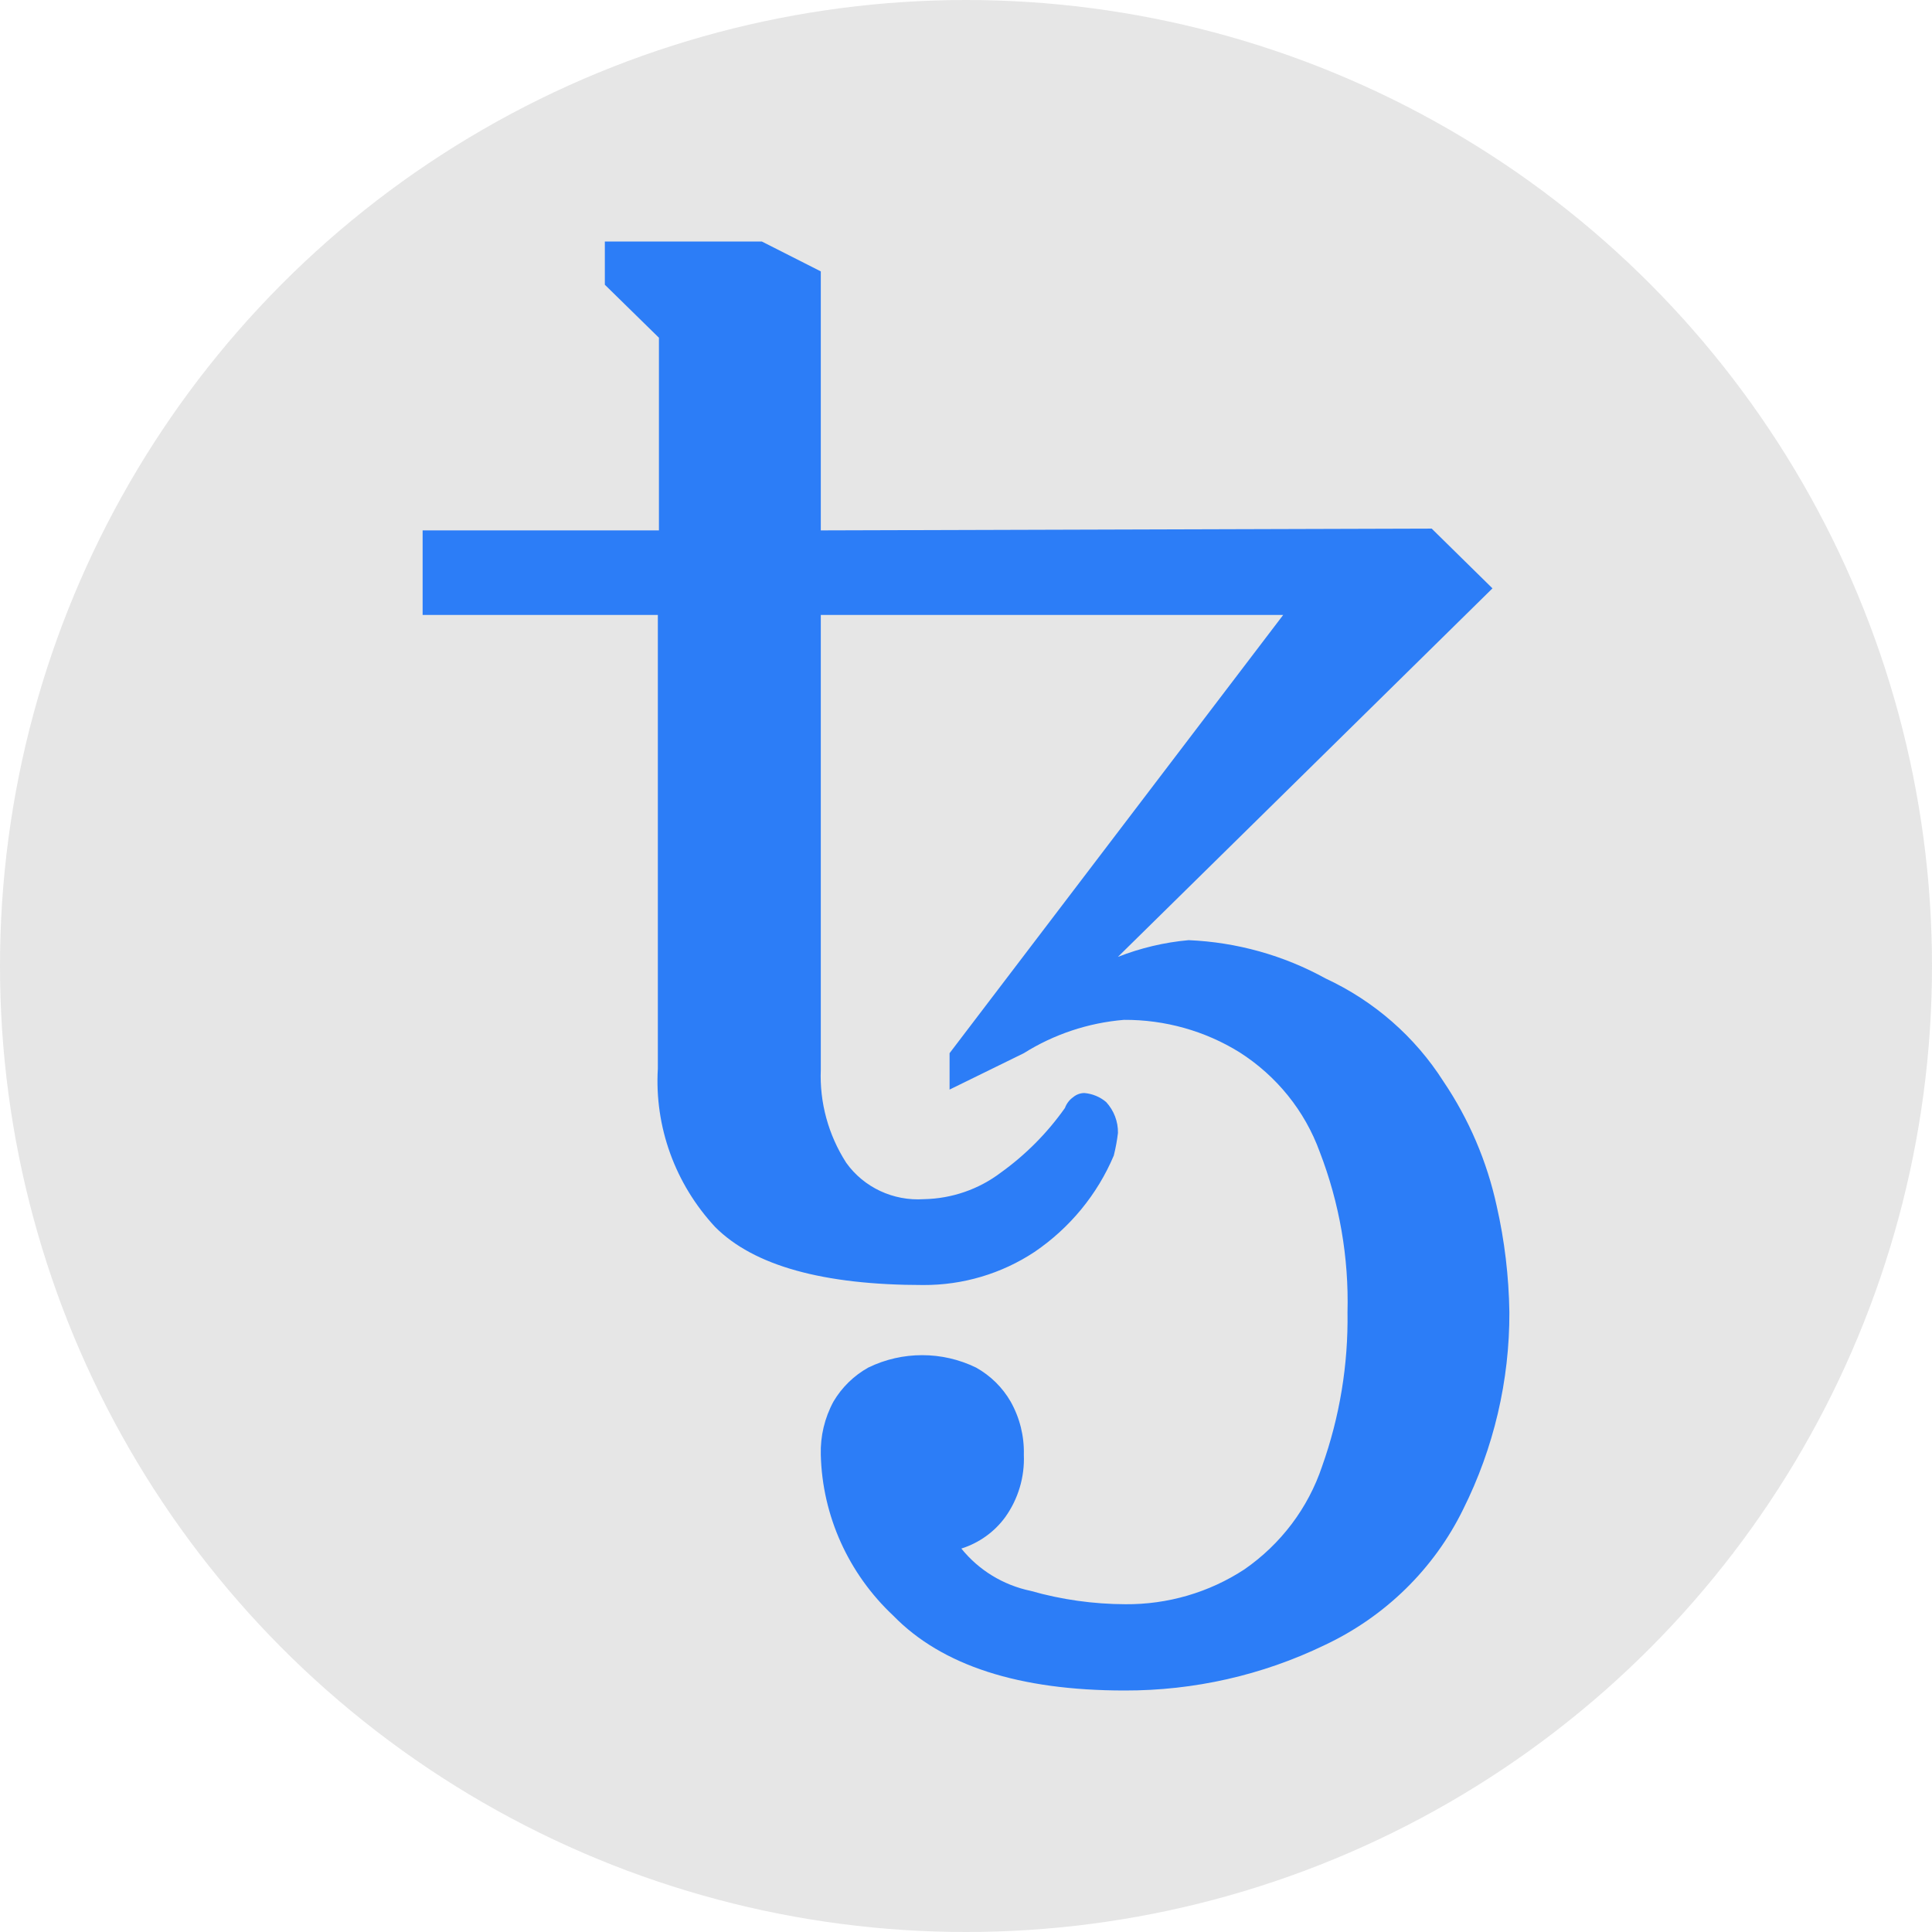 <?xml version="1.0" encoding="UTF-8"?>
<svg width="32px" height="32px" viewBox="0 0 32 32" version="1.1" xmlns="http://www.w3.org/2000/svg" xmlns:xlink="http://www.w3.org/1999/xlink">
    <!-- Generator: Sketch 63 (92445) - https://sketch.com -->
    <title>logo / coin / flat / xtz</title>
    <desc>Created with Sketch.</desc>
    <g id="logo-/-coin-/-flat-/-xtz" stroke="none" stroke-width="1" fill="none" fill-rule="evenodd">
        <circle id="Oval-4" fill="#E0E0E0" opacity="0.8" cx="16" cy="16" r="16"></circle>
        <path d="M18.627,28 C16.878,28 15.601,27.587 14.797,26.762 C14.052,26.064 13.62,25.105 13.595,24.096 C13.586,23.789 13.658,23.485 13.805,23.214 C13.943,22.98 14.141,22.786 14.38,22.652 C14.943,22.377 15.605,22.377 16.168,22.652 C16.407,22.786 16.604,22.98 16.739,23.214 C16.891,23.484 16.966,23.788 16.958,24.096 C16.973,24.463 16.866,24.825 16.651,25.127 C16.472,25.373 16.217,25.556 15.923,25.649 C16.211,26.007 16.617,26.255 17.072,26.35 C17.581,26.495 18.108,26.569 18.638,26.571 C19.34,26.577 20.028,26.376 20.611,25.994 C21.216,25.575 21.667,24.977 21.898,24.287 C22.19,23.467 22.332,22.603 22.319,21.734 C22.342,20.828 22.186,19.926 21.859,19.079 C21.613,18.401 21.146,17.821 20.53,17.429 C19.958,17.074 19.293,16.888 18.616,16.892 C18.026,16.941 17.456,17.131 16.958,17.444 L15.728,18.047 L15.728,17.444 L21.254,10.185 L13.595,10.185 L13.595,17.717 C13.573,18.261 13.72,18.798 14.016,19.259 C14.307,19.667 14.795,19.896 15.303,19.862 C15.764,19.853 16.209,19.7 16.574,19.424 C16.988,19.127 17.348,18.764 17.639,18.351 C17.665,18.279 17.713,18.216 17.777,18.171 C17.829,18.128 17.894,18.104 17.962,18.104 C18.095,18.116 18.221,18.168 18.322,18.254 C18.45,18.394 18.52,18.576 18.517,18.764 C18.502,18.89 18.479,19.015 18.448,19.139 C18.176,19.784 17.72,20.338 17.135,20.736 C16.591,21.096 15.949,21.287 15.292,21.284 C13.634,21.284 12.485,20.964 11.846,20.324 C11.182,19.609 10.839,18.663 10.896,17.699 L10.896,10.185 L7,10.185 L7,8.785 L10.914,8.785 L10.914,5.594 L10.018,4.716 L10.018,4 L12.618,4 L13.595,4.495 L13.595,8.785 L23.713,8.755 L24.72,9.745 L18.516,15.849 C18.891,15.702 19.285,15.608 19.688,15.572 C20.484,15.606 21.261,15.823 21.955,16.206 C22.76,16.58 23.437,17.172 23.908,17.912 C24.331,18.539 24.629,19.237 24.789,19.971 C24.921,20.55 24.991,21.141 25,21.734 C25.004,22.866 24.742,23.983 24.234,25 C23.752,25.985 22.942,26.778 21.936,27.25 C20.907,27.747 19.774,28.003 18.627,28 L18.627,28 Z" id="Path" fill="#2C7DF7" fill-rule="nonzero"></path>
    </g>
</svg>